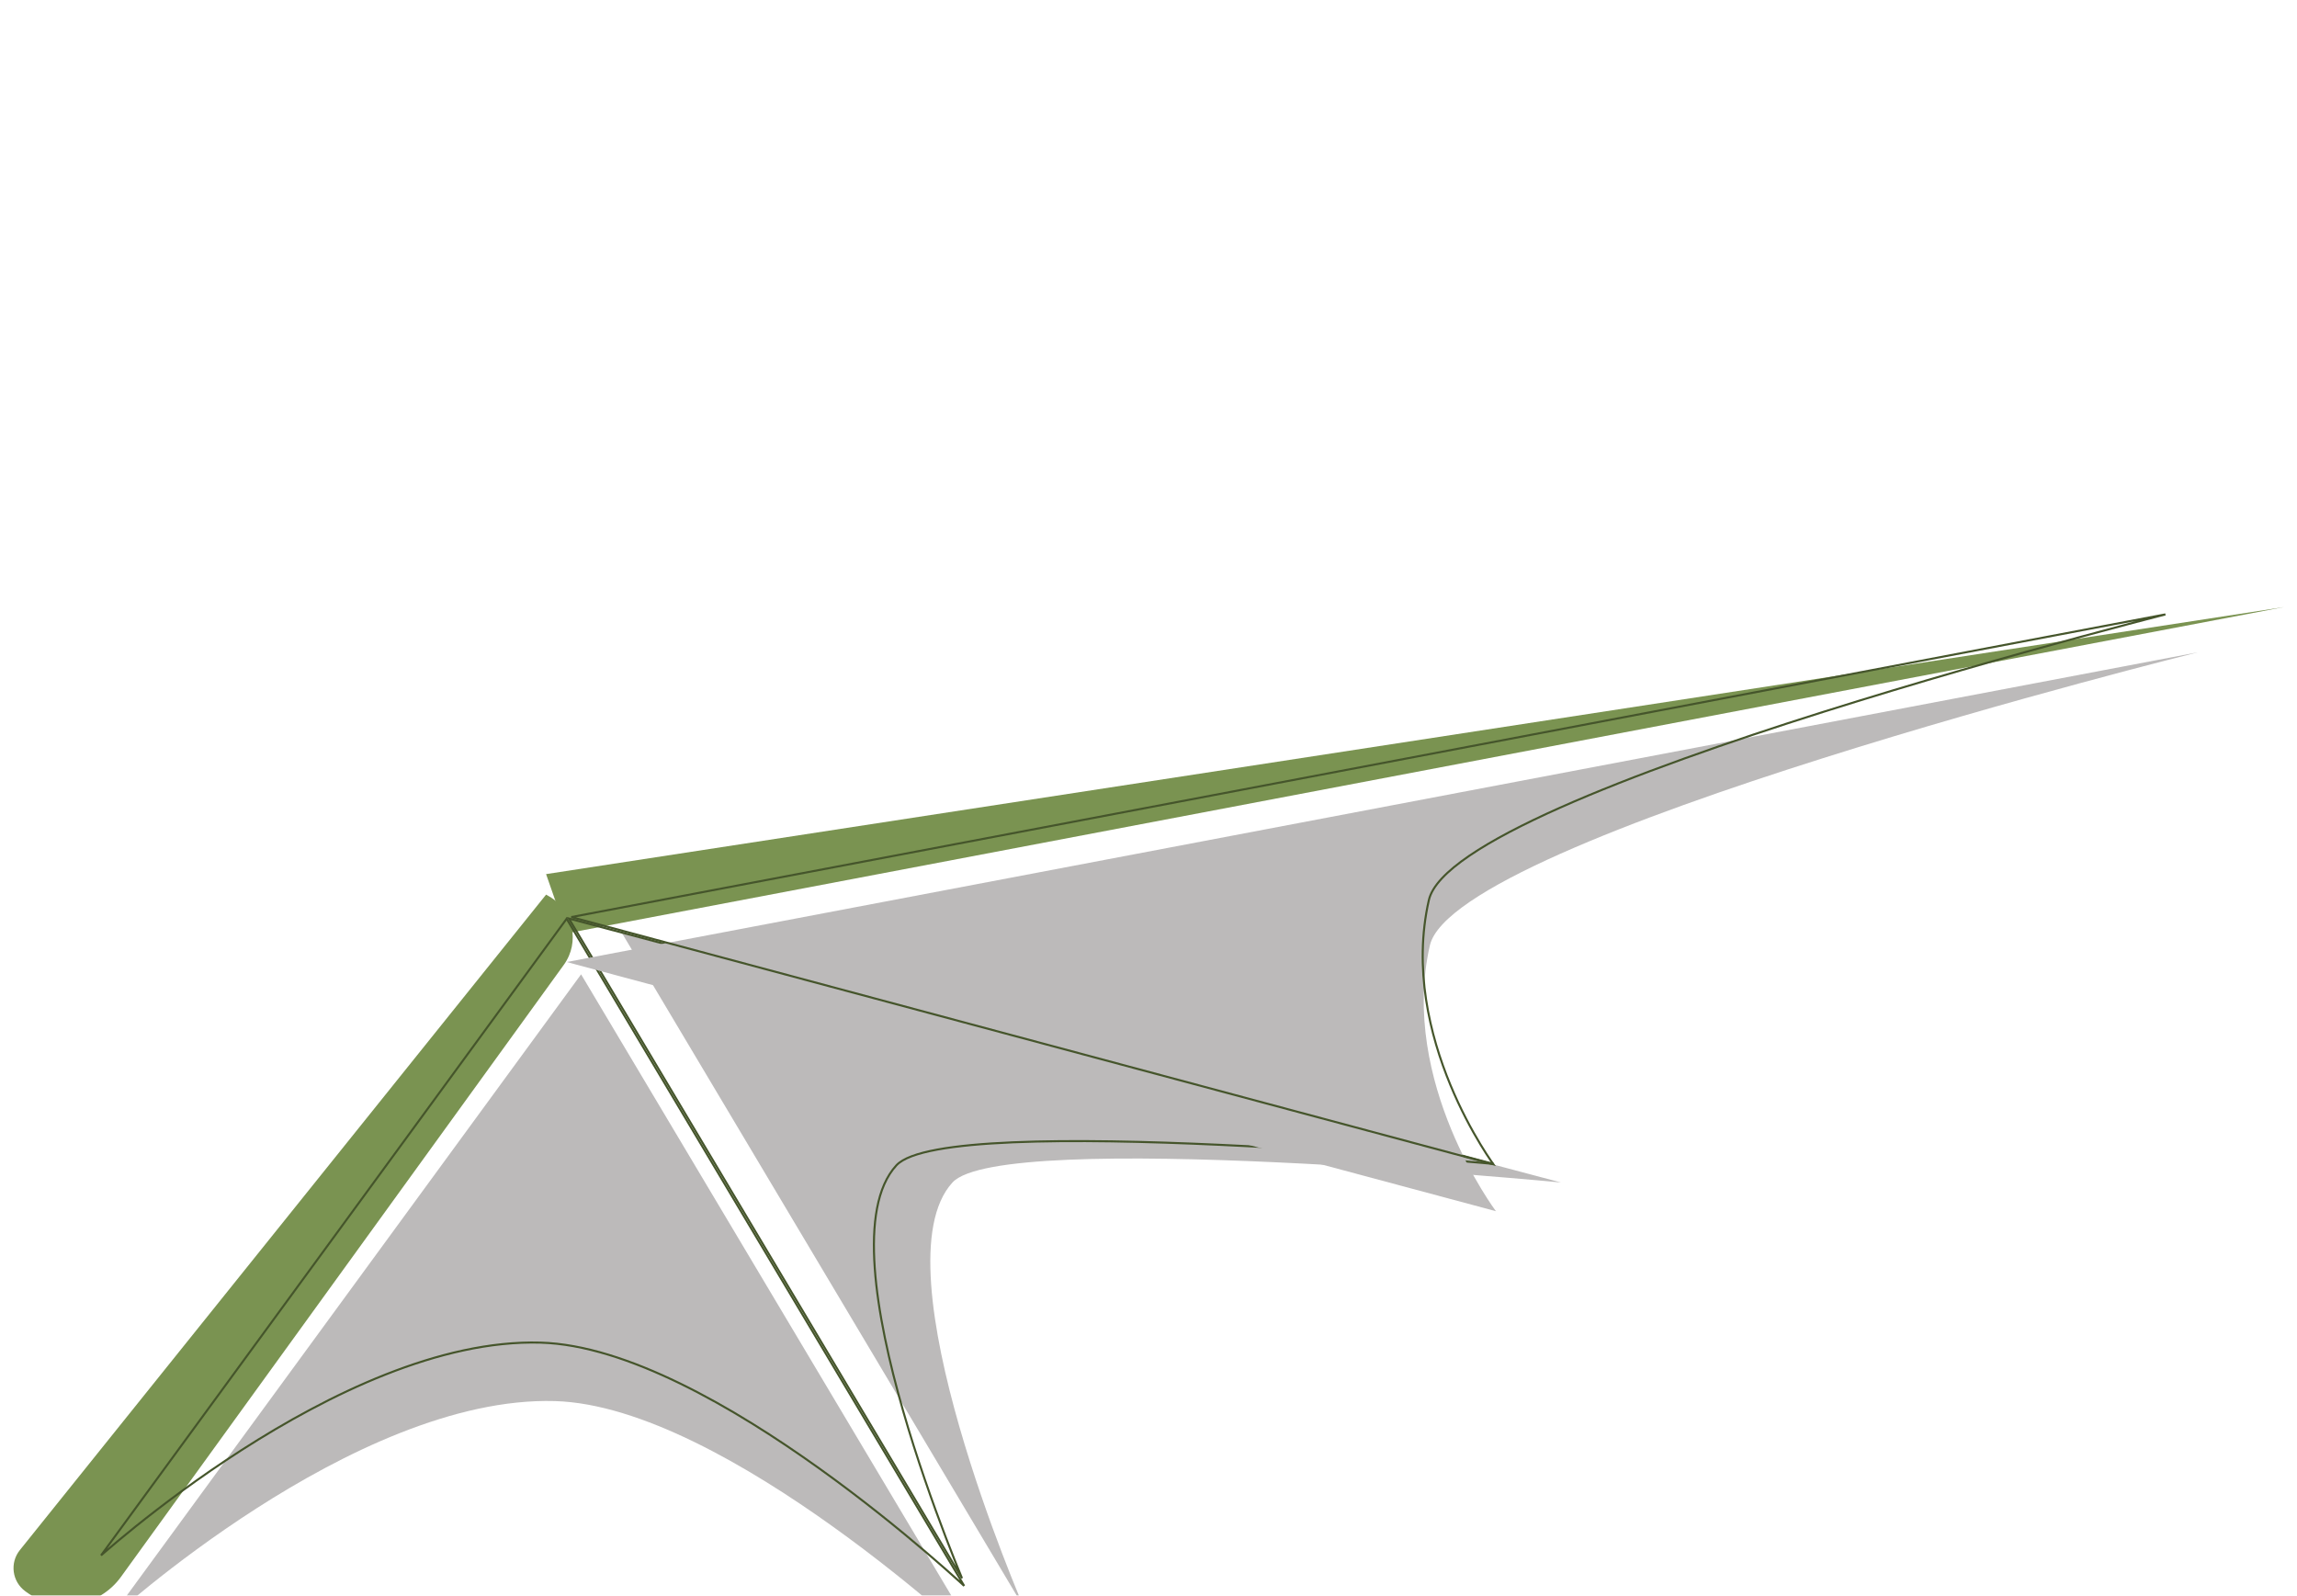 <svg width="1120" height="778" viewBox="0 0 1120 778" fill="none" xmlns="http://www.w3.org/2000/svg">
<g filter="url(#filter0_i_209_128)">
<path d="M266.265 418.198L267.721 419.035C279.561 425.838 282.901 441.398 274.896 452.461L58.961 750.873C48.277 765.638 27.646 768.946 12.881 758.262L12.388 757.905C5.901 753.211 4.665 744.043 9.678 737.799L266.265 418.198Z" fill="#7A9351"/>
</g>
<g filter="url(#filter1_i_209_128)">
<path d="M1113.7 287.983L276.333 447.062L266.265 418.199L1113.7 287.983Z" fill="#7A9351"/>
</g>
<g filter="url(#filter2_i_209_128)">
<path d="M276.333 447.061L472.328 775.956C472.328 775.956 347.057 657.524 263.58 655.137C165.506 652.334 46.106 761.861 46.106 761.861L276.333 447.061Z" fill="#BCBABA"/>
</g>
<path d="M470.118 773.224C469.301 772.474 468.298 771.558 467.117 770.492C463.526 767.246 458.303 762.607 451.775 757.034C438.719 745.887 420.44 730.999 399.549 716.035C378.66 701.073 355.15 686.028 331.633 674.573C308.123 663.121 284.567 655.237 263.594 654.638C214.396 653.231 159.917 679.988 117.795 707.027C96.722 720.555 78.718 734.169 65.981 744.401C59.613 749.518 54.561 753.789 51.101 756.782C50.435 757.357 49.829 757.886 49.283 758.363L276.29 447.966L470.118 773.224Z" stroke="#45552B"/>
<g filter="url(#filter3_i_209_128)">
<path d="M276.333 447.062L734.102 568.55C734.102 568.55 461.551 542.27 437.425 568.55C399.837 609.495 472.328 775.958 472.328 775.958L276.333 447.062Z" fill="#BCBABA"/>
</g>
<path d="M728.183 567.497C726.554 567.348 724.614 567.173 722.388 566.974C714.887 566.307 704.145 565.383 691.179 564.356C665.247 562.303 630.418 559.839 594.834 558.196C559.253 556.553 522.904 555.731 493.938 556.964C479.456 557.58 466.804 558.711 457.009 560.513C452.112 561.415 447.916 562.486 444.556 563.752C441.206 565.014 438.642 566.485 437.057 568.212C432.274 573.422 429.267 580.599 427.642 589.124C426.016 597.651 425.765 607.559 426.522 618.266C428.036 639.681 433.584 664.366 440.3 687.746C447.018 711.131 454.91 733.233 461.122 749.487C464.228 757.614 466.914 764.28 468.824 768.915C468.909 769.121 468.992 769.323 469.074 769.52L277.391 447.86L728.183 567.497Z" stroke="#45552B"/>
<g filter="url(#filter4_i_209_128)">
<path d="M276.333 447.061L1071.72 296.038C1071.72 296.038 709.267 385.98 697.185 439.006C682.044 505.456 729.403 568.551 729.403 568.551L276.333 447.061Z" fill="#BCBABA"/>
</g>
<path d="M1055.85 299.56C1045.92 302.122 1031.77 305.83 1014.77 310.437C980.597 319.699 934.905 332.601 888.834 347.16C842.766 361.719 796.305 377.94 760.6 393.84C742.749 401.79 727.569 409.667 716.466 417.225C710.914 421.004 706.369 424.713 703.016 428.322C699.667 431.926 697.48 435.461 696.697 438.895C689.095 472.261 697.187 504.76 707.154 528.888C712.139 540.956 717.599 550.943 721.812 557.913C723.919 561.398 725.715 564.13 726.985 565.992C727.458 566.685 727.858 567.257 728.174 567.703L278.574 447.144L1055.85 299.56Z" stroke="#45552B"/>
<defs>
<filter id="filter0_i_209_128" x="6.594" y="418.199" width="272.672" height="356.33" filterUnits="userSpaceOnUse" color-interpolation-filters="sRGB">
<feFlood flood-opacity="0" result="BackgroundImageFix"/>
<feBlend mode="normal" in="SourceGraphic" in2="BackgroundImageFix" result="shape"/>
<feColorMatrix in="SourceAlpha" type="matrix" values="0 0 0 0 0 0 0 0 0 0 0 0 0 0 0 0 0 0 127 0" result="hardAlpha"/>
<feOffset dy="18"/>
<feGaussianBlur stdDeviation="5"/>
<feComposite in2="hardAlpha" operator="arithmetic" k2="-1" k3="1"/>
<feColorMatrix type="matrix" values="0 0 0 0 0 0 0 0 0 0 0 0 0 0 0 0 0 0 0.25 0"/>
<feBlend mode="normal" in2="shape" result="effect1_innerShadow_209_128"/>
</filter>
<filter id="filter1_i_209_128" x="266.265" y="287.983" width="847.435" height="167.079" filterUnits="userSpaceOnUse" color-interpolation-filters="sRGB">
<feFlood flood-opacity="0" result="BackgroundImageFix"/>
<feBlend mode="normal" in="SourceGraphic" in2="BackgroundImageFix" result="shape"/>
<feColorMatrix in="SourceAlpha" type="matrix" values="0 0 0 0 0 0 0 0 0 0 0 0 0 0 0 0 0 0 127 0" result="hardAlpha"/>
<feOffset dy="8"/>
<feGaussianBlur stdDeviation="4.5"/>
<feComposite in2="hardAlpha" operator="arithmetic" k2="-1" k3="1"/>
<feColorMatrix type="matrix" values="0 0 0 0 0 0 0 0 0 0 0 0 0 0 0 0 0 0 0.25 0"/>
<feBlend mode="normal" in2="shape" result="effect1_innerShadow_209_128"/>
</filter>
<filter id="filter2_i_209_128" x="46.106" y="447.061" width="433.222" height="356.896" filterUnits="userSpaceOnUse" color-interpolation-filters="sRGB">
<feFlood flood-opacity="0" result="BackgroundImageFix"/>
<feBlend mode="normal" in="SourceGraphic" in2="BackgroundImageFix" result="shape"/>
<feColorMatrix in="SourceAlpha" type="matrix" values="0 0 0 0 0 0 0 0 0 0 0 0 0 0 0 0 0 0 127 0" result="hardAlpha"/>
<feOffset dx="7" dy="28"/>
<feGaussianBlur stdDeviation="16"/>
<feComposite in2="hardAlpha" operator="arithmetic" k2="-1" k3="1"/>
<feColorMatrix type="matrix" values="0 0 0 0 0 0 0 0 0 0 0 0 0 0 0 0 0 0 0.25 0"/>
<feBlend mode="normal" in2="shape" result="effect1_innerShadow_209_128"/>
</filter>
<filter id="filter3_i_209_128" x="276.333" y="447.062" width="484.769" height="336.895" filterUnits="userSpaceOnUse" color-interpolation-filters="sRGB">
<feFlood flood-opacity="0" result="BackgroundImageFix"/>
<feBlend mode="normal" in="SourceGraphic" in2="BackgroundImageFix" result="shape"/>
<feColorMatrix in="SourceAlpha" type="matrix" values="0 0 0 0 0 0 0 0 0 0 0 0 0 0 0 0 0 0 127 0" result="hardAlpha"/>
<feOffset dx="27" dy="8"/>
<feGaussianBlur stdDeviation="15"/>
<feComposite in2="hardAlpha" operator="arithmetic" k2="-1" k3="1"/>
<feColorMatrix type="matrix" values="0 0 0 0 0 0 0 0 0 0 0 0 0 0 0 0 0 0 0.25 0"/>
<feBlend mode="normal" in2="shape" result="effect1_innerShadow_209_128"/>
</filter>
<filter id="filter4_i_209_128" x="276.333" y="296.038" width="795.391" height="294.513" filterUnits="userSpaceOnUse" color-interpolation-filters="sRGB">
<feFlood flood-opacity="0" result="BackgroundImageFix"/>
<feBlend mode="normal" in="SourceGraphic" in2="BackgroundImageFix" result="shape"/>
<feColorMatrix in="SourceAlpha" type="matrix" values="0 0 0 0 0 0 0 0 0 0 0 0 0 0 0 0 0 0 127 0" result="hardAlpha"/>
<feOffset dy="22"/>
<feGaussianBlur stdDeviation="12.5"/>
<feComposite in2="hardAlpha" operator="arithmetic" k2="-1" k3="1"/>
<feColorMatrix type="matrix" values="0 0 0 0 0 0 0 0 0 0 0 0 0 0 0 0 0 0 0.25 0"/>
<feBlend mode="normal" in2="shape" result="effect1_innerShadow_209_128"/>
</filter>
</defs>
</svg>
